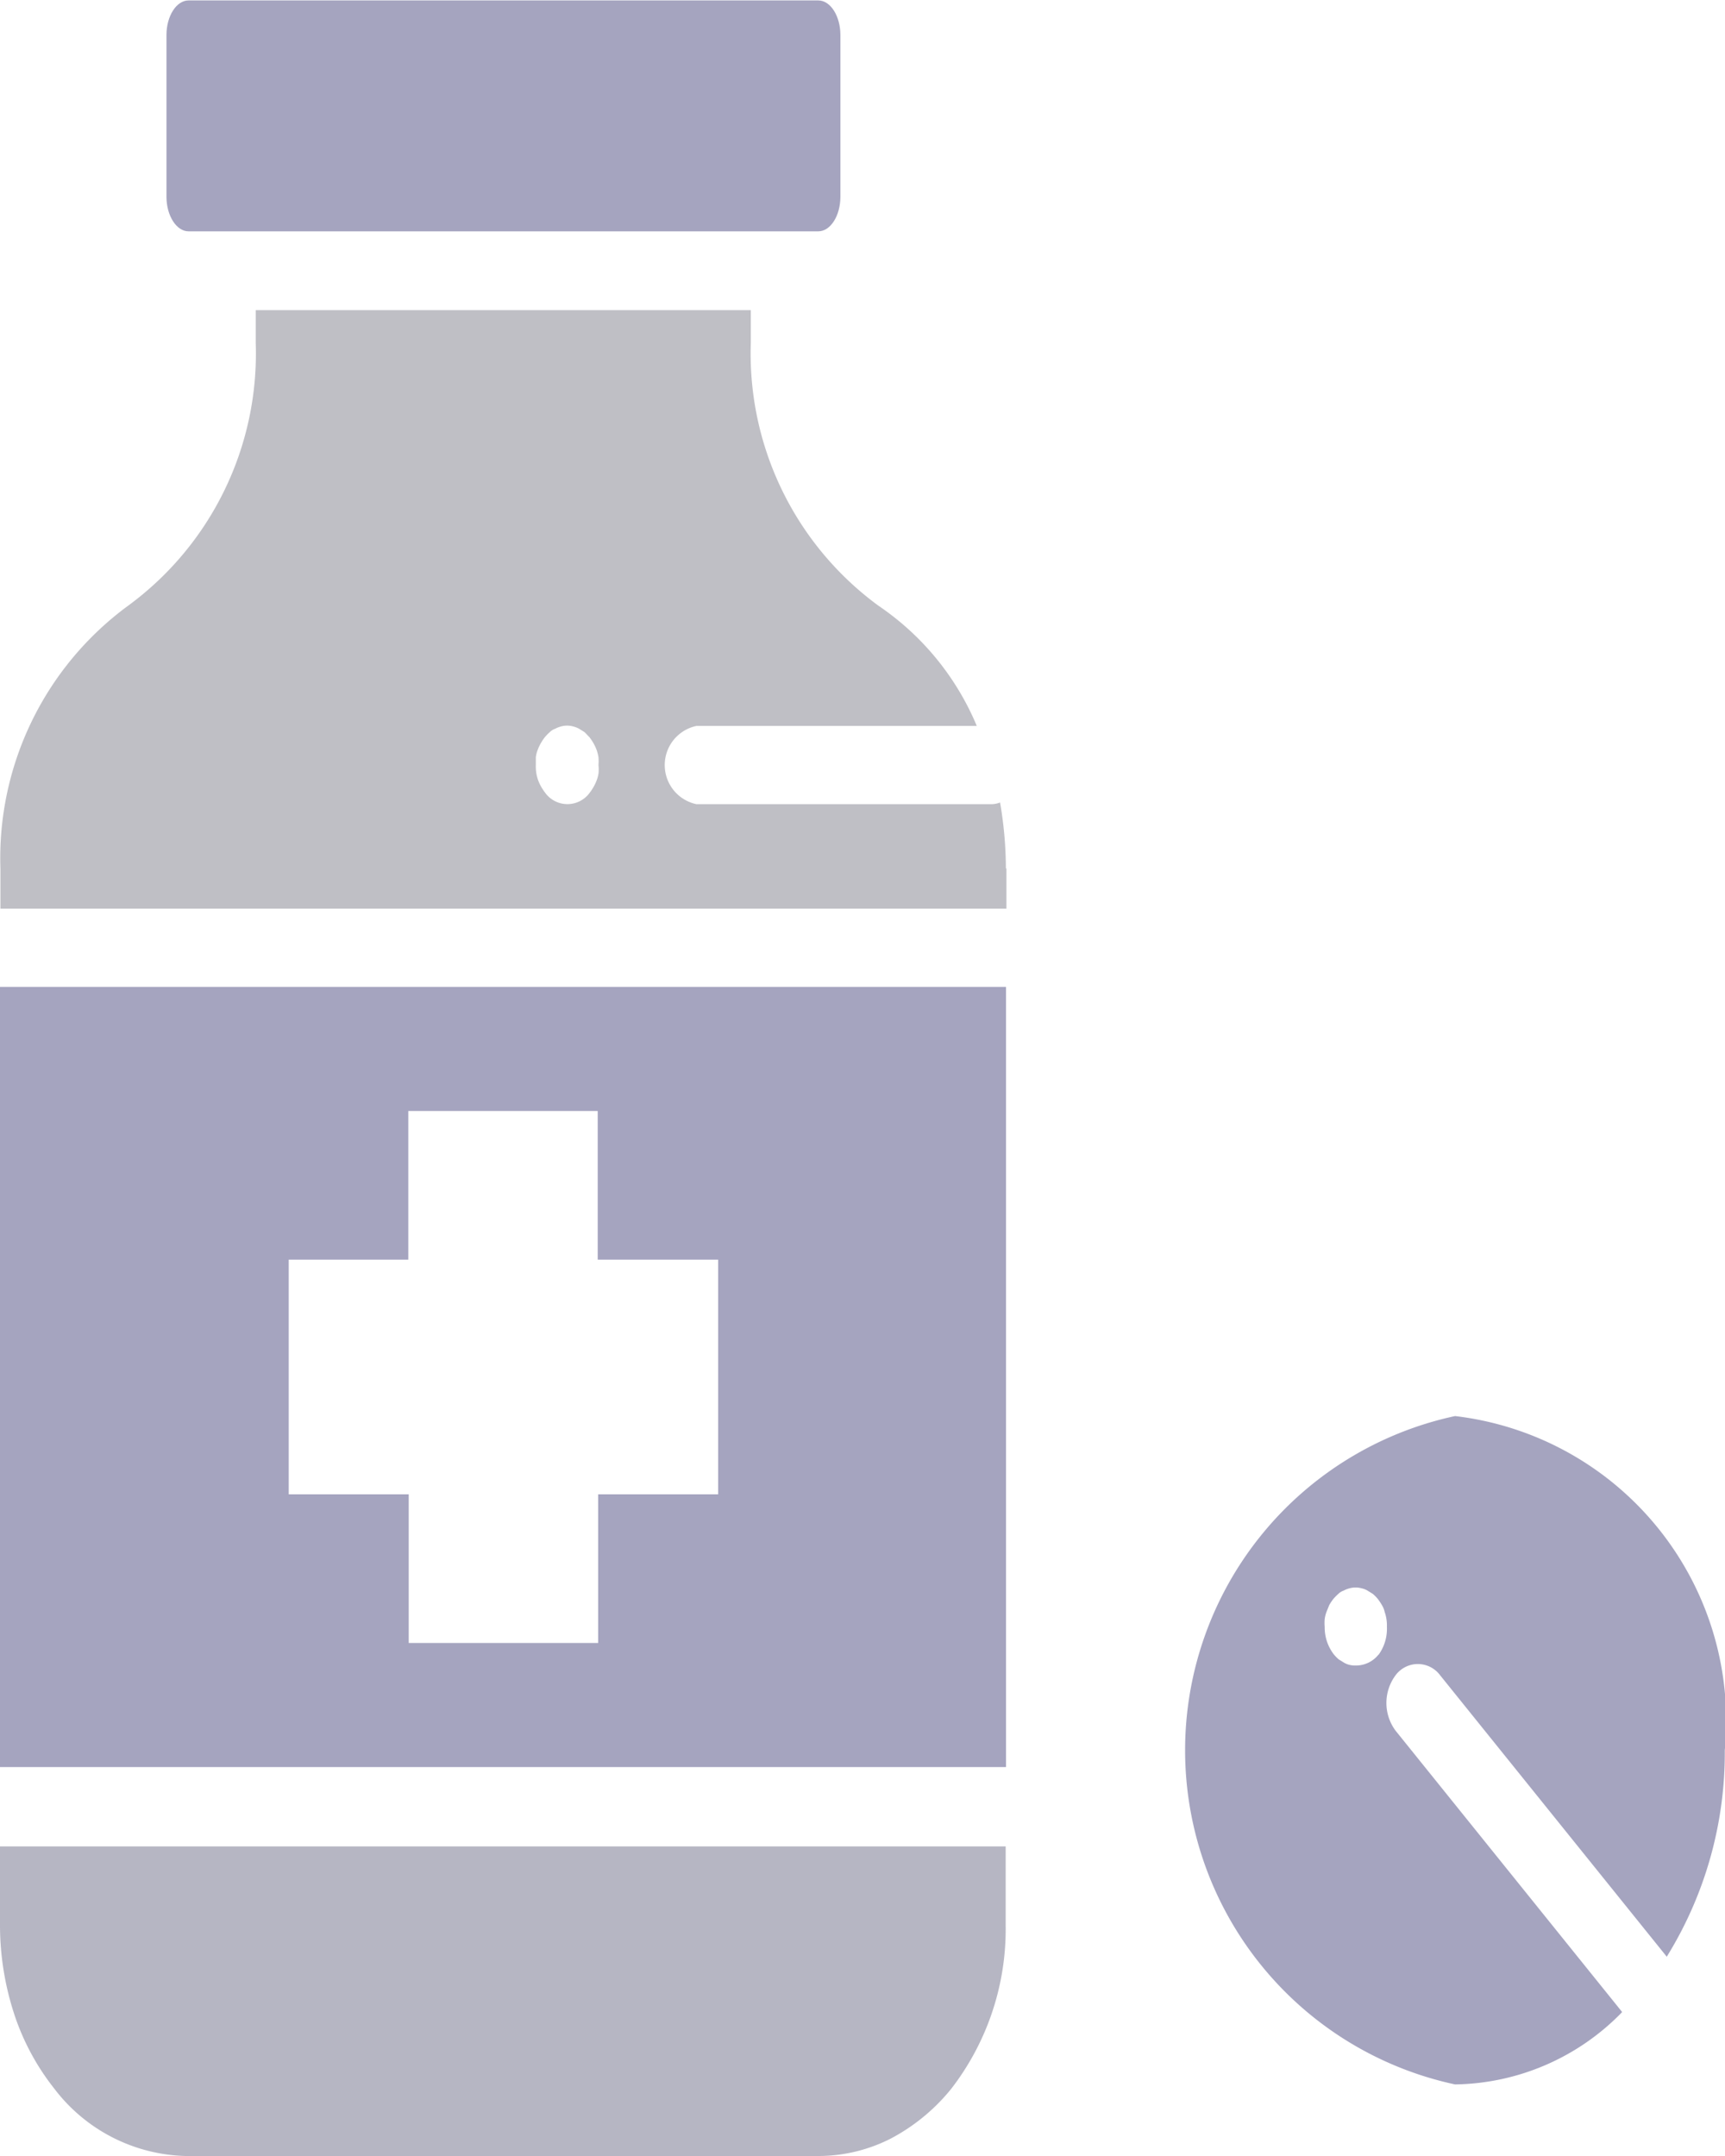 <svg xmlns="http://www.w3.org/2000/svg" width="16" height="20" viewBox="0 0 16 20">
  <defs>
    <style>
      .cls-1 {
        fill: #a5a4bf;
      }

      .cls-2 {
        fill: #bfbfc5;
      }

      .cls-3 {
        fill: #b6b6c3;
      }
    </style>
  </defs>
  <g id="Medicamentos" transform="translate(-64.8 -63.1)">
    <g id="Grupo_321" data-name="Grupo 321" transform="translate(64.8 63.1)">
      <g id="Grupo_318" data-name="Grupo 318" transform="translate(1.544)">
        <path id="Trazado_492" data-name="Trazado 492" class="cls-1" d="M101.905,65.246h5.841c.113,0,.205-.145.205-.321v-1.5c0-.176-.092-.321-.205-.321h-5.841c-.113,0-.205.145-.205.321v1.5C101.7,65.1,101.792,65.246,101.905,65.246Z" transform="translate(-101.7 -63.1)"/>
      </g>
      <path id="Trazado_493" data-name="Trazado 493" class="cls-2" d="M74.226,123.779a3.675,3.675,0,0,0-.054-.612.222.222,0,0,1-.084.016H71.356a.371.371,0,0,1,0-.726h2.6a2.518,2.518,0,0,0-.912-1.115h0a2.9,2.9,0,0,1-1.184-2.436V118.6H67.268v.306a2.9,2.9,0,0,1-1.184,2.436,2.905,2.905,0,0,0-1.184,2.442v.368h9.331v-.373Zm-3.778-.886a.3.3,0,0,1-.017.067.416.416,0,0,1-.029.062.446.446,0,0,1-.038.057.255.255,0,0,1-.41,0,.543.543,0,0,1-.038-.057.417.417,0,0,1-.029-.062.383.383,0,0,1-.021-.14c0-.026,0-.047,0-.073a.3.3,0,0,1,.017-.067.417.417,0,0,1,.029-.062.446.446,0,0,1,.038-.057.481.481,0,0,1,.046-.047.133.133,0,0,1,.05-.031.234.234,0,0,1,.054-.021.209.209,0,0,1,.113,0,.234.234,0,0,1,.054.021l.05.031c.017.016.029.031.046.047a.543.543,0,0,1,.038.057.417.417,0,0,1,.029.062.4.4,0,0,1,.017.067.422.422,0,0,1,0,.073A.375.375,0,0,1,70.448,122.892Z" transform="translate(-64.896 -115.723)"/>
      <path id="Trazado_494" data-name="Trazado 494" class="cls-3" d="M64.8,394.231a2.659,2.659,0,0,0,.13.819,2.236,2.236,0,0,0,.372.695,1.579,1.579,0,0,0,1.218.627H72.4a1.479,1.479,0,0,0,.661-.161,1.8,1.8,0,0,0,.561-.461,2.422,2.422,0,0,0,.506-1.509V393.5H64.8Z" transform="translate(-64.8 -376.372)"/>
      <g id="Grupo_320" data-name="Grupo 320" transform="translate(0 9.155)">
        <g id="Grupo_319" data-name="Grupo 319">
          <path id="Trazado_495" data-name="Trazado 495" class="cls-1" d="M64.8,246.937h9.331V239.7H64.8Zm2.674-4.707h1.113v-1.379h1.757v1.379h1.117v2.177H70.348v1.379H68.591v-1.379H67.478V242.23Z" transform="translate(-64.8 -239.7)"/>
        </g>
      </g>
      <path id="Trazado_496" data-name="Trazado 496" class="cls-1" d="M330.1,316.5a3.171,3.171,0,0,0,0,6.2,2.2,2.2,0,0,0,1.548-.669s0,0,0-.005l-2.1-2.608a.431.431,0,0,1,0-.513.257.257,0,0,1,.414,0l2.1,2.608s0,.005,0,.005a3.59,3.59,0,0,0,.54-1.918A2.848,2.848,0,0,0,330.1,316.5Zm-.711,2.214a.266.266,0,0,1-.205.1.224.224,0,0,1-.059-.005.18.18,0,0,1-.054-.021l-.05-.031a.39.39,0,0,1-.046-.047.41.41,0,0,1-.084-.254.42.42,0,0,1,0-.073.3.3,0,0,1,.017-.067l.025-.062a.443.443,0,0,1,.038-.057.477.477,0,0,1,.046-.047.133.133,0,0,1,.05-.031.235.235,0,0,1,.054-.021.209.209,0,0,1,.113,0,.18.18,0,0,1,.054.021l.05.031a.393.393,0,0,1,.046.047.544.544,0,0,1,.038.057.2.2,0,0,1,.025.062.383.383,0,0,1,.021.14A.41.41,0,0,1,329.391,318.714Z" transform="translate(-316.604 -303.364)"/>
    </g>
  </g>
</svg>
